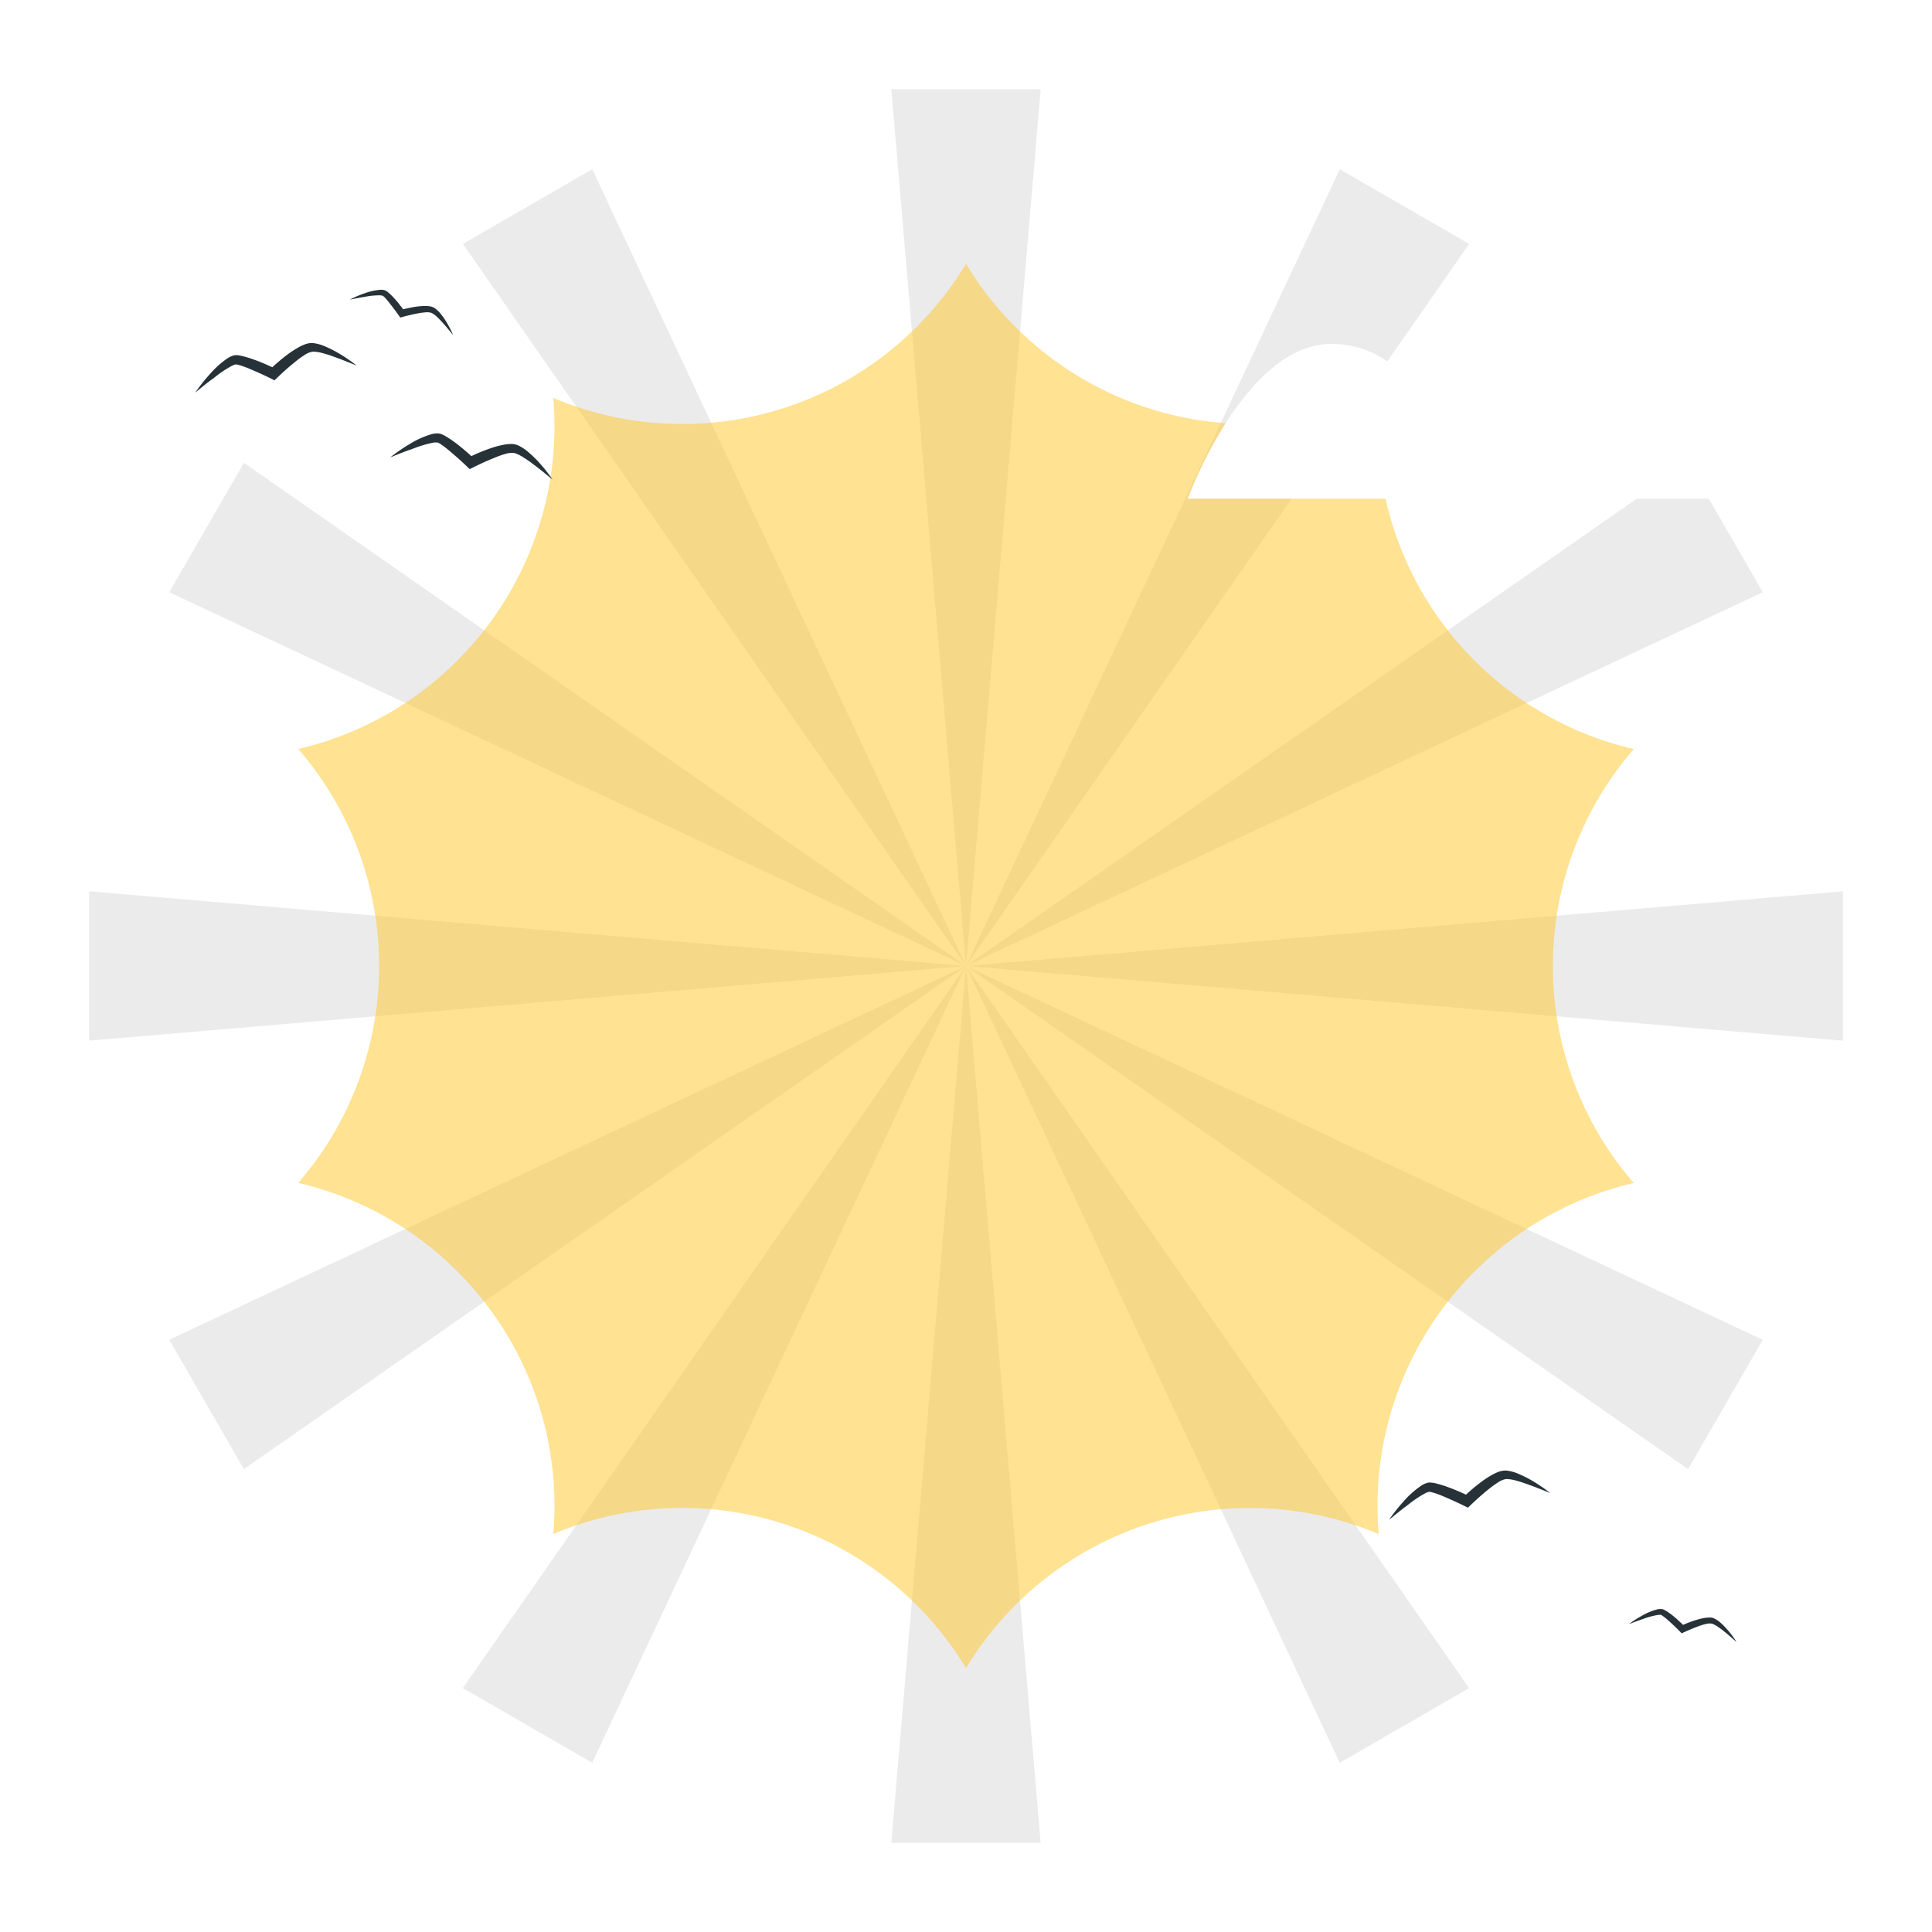 <svg class="animated" id="freepik_stories-happy-sun" xmlns="http://www.w3.org/2000/svg" viewBox="0 0 500 500" version="1.1" xmlns:xlink="http://www.w3.org/1999/xlink" xmlns:svgjs="http://svgjs.com/svgjs"><style>svg#freepik_stories-happy-sun:not(.animated) .animable {opacity: 0;}svg#freepik_stories-happy-sun.animated #freepik--background-complete--inject-21 {animation: 6s Infinite  linear heartbeat;animation-delay: 0s;}svg#freepik_stories-happy-sun.animated #el7oxaram0a1q {animation: 3.0s 1 forwards cubic-bezier(.36,-0.01,.5,1.38) zoomOut;animation-delay: 0s;}svg#freepik_stories-happy-sun.animated #elefh5yls7gfk {animation: 3.0s 1 forwards cubic-bezier(.36,-0.01,.5,1.38) zoomOut;animation-delay: 0.188s;opacity: 0}svg#freepik_stories-happy-sun.animated #el078xnp90qyhv {animation: 3.0s 1 forwards cubic-bezier(.36,-0.01,.5,1.38) zoomOut;animation-delay: 0.375s;opacity: 0}svg#freepik_stories-happy-sun.animated #el5sba5qblgof {animation: 3.0s 1 forwards cubic-bezier(.36,-0.01,.5,1.38) zoomOut;animation-delay: 0.562s;opacity: 0}svg#freepik_stories-happy-sun.animated #el11syuj74062i {animation: 3.0s 1 forwards cubic-bezier(.36,-0.01,.5,1.38) zoomOut;animation-delay: 0.75s;opacity: 0}svg#freepik_stories-happy-sun.animated #el62s1l29x6c3 {animation: 3.0s 1 forwards cubic-bezier(.36,-0.01,.5,1.38) zoomOut;animation-delay: 0.938s;opacity: 0}svg#freepik_stories-happy-sun.animated #elre3izry0uqe {animation: 3.0s 1 forwards cubic-bezier(.36,-0.01,.5,1.38) zoomOut;animation-delay: 1.125s;opacity: 0}svg#freepik_stories-happy-sun.animated #eldpme8ximcaj {animation: 3.0s 1 forwards cubic-bezier(.36,-0.01,.5,1.38) zoomOut;animation-delay: 1.312s;opacity: 0}svg#freepik_stories-happy-sun.animated #elstcl0dlqj3s {animation: 3.0s 1 forwards cubic-bezier(.36,-0.01,.5,1.38) zoomOut;animation-delay: 1.5s;opacity: 0}svg#freepik_stories-happy-sun.animated #elaenc7qgsxqc {animation: 3.0s 1 forwards cubic-bezier(.36,-0.01,.5,1.38) zoomOut;animation-delay: 1.688s;opacity: 0}svg#freepik_stories-happy-sun.animated #el16cyfhhvu9bj {animation: 3.0s 1 forwards cubic-bezier(.36,-0.01,.5,1.38) zoomOut;animation-delay: 1.875s;opacity: 0}svg#freepik_stories-happy-sun.animated #eldge02gq8roq {animation: 3.0s 1 forwards cubic-bezier(.36,-0.01,.5,1.38) zoomOut;animation-delay: 2.062s;opacity: 0}svg#freepik_stories-happy-sun.animated #elr7cyvjn90d {animation: 3.0s 1 forwards cubic-bezier(.36,-0.01,.5,1.38) zoomOut;animation-delay: 2.25s;opacity: 0}svg#freepik_stories-happy-sun.animated #elr2y7zipxky {animation: 3.0s 1 forwards cubic-bezier(.36,-0.01,.5,1.38) zoomOut;animation-delay: 2.438s;opacity: 0}svg#freepik_stories-happy-sun.animated #elauqnezdm9fw {animation: 3.0s 1 forwards cubic-bezier(.36,-0.01,.5,1.38) zoomOut;animation-delay: 2.625s;opacity: 0}svg#freepik_stories-happy-sun.animated #elqukmpgtbd0j {animation: 3.0s 1 forwards cubic-bezier(.36,-0.01,.5,1.38) zoomOut;animation-delay: 2.812s;opacity: 0}svg#freepik_stories-happy-sun.animated #freepik--Sun--inject-21 {animation: 3.0s 1 forwards cubic-bezier(.36,-0.01,.5,1.38) zoomOut,6s Infinite  linear floating;animation-delay: 0s,3s;}svg#freepik_stories-happy-sun.animated #elq93y3aa0wn {animation: 3s 1 forwards ease-out slideLeft;animation-delay: 0s;}svg#freepik_stories-happy-sun.animated #elp7bbcioa1up {animation: 3s 1 forwards ease-out slideLeft;animation-delay: 0.3s;opacity: 0}svg#freepik_stories-happy-sun.animated #elhjkyoypho2j {animation: 3s 1 forwards ease-out slideLeft;animation-delay: 0.6s;opacity: 0}svg#freepik_stories-happy-sun.animated #ele7d4lycjyik {animation: 3s 1 forwards ease-out slideLeft;animation-delay: 0.9s;opacity: 0}svg#freepik_stories-happy-sun.animated #elopz7ujzhbx {animation: 3s 1 forwards ease-out slideLeft;animation-delay: 1.2s;opacity: 0}svg#freepik_stories-happy-sun.animated #el7tuqlavyre5 {animation: 3s 1 forwards ease-out slideLeft;animation-delay: 1.5s;opacity: 0}svg#freepik_stories-happy-sun.animated #elx5zfrrlowm {animation: 3s 1 forwards ease-out slideLeft;animation-delay: 1.8s;opacity: 0}svg#freepik_stories-happy-sun.animated #el1l72dg52b4x {animation: 3s 1 forwards ease-out slideLeft;animation-delay: 2.1s;opacity: 0}svg#freepik_stories-happy-sun.animated #elj6nz1q85h1r {animation: 3s 1 forwards ease-out slideLeft;animation-delay: 2.4s;opacity: 0}svg#freepik_stories-happy-sun.animated #elkn4wh6i6ny {animation: 3s 1 forwards ease-out slideLeft;animation-delay: 2.7s;opacity: 0}svg#freepik_stories-happy-sun.animated #freepik--Clouds--inject-21 {animation: 3s 1 forwards ease-out slideLeft,6s Infinite  linear wind;animation-delay: 0s,3s;}svg#freepik_stories-happy-sun.animated #freepik--Birds--inject-21 {animation: 6s Infinite  linear wind;animation-delay: 0s;}            @keyframes heartbeat {                0% {                    transform: scale(1);                }                10% {                    transform: scale(1.1);                }                30% {                    transform: scale(1);                }                40% {                    transform: scale(1);                }                50% {                    transform: scale(1.1);                }                60% {                    transform: scale(1);                }                100% {                    transform: scale(1);                }            }                    @keyframes zoomOut {                0% {                    opacity: 0;                    transform: scale(1.5);                }                100% {                    opacity: 1;                    transform: scale(1);                }            }                    @keyframes floating {                0% {                    opacity: 1;                    transform: translateY(0px);                }                50% {                    transform: translateY(-10px);                }                100% {                    opacity: 1;                    transform: translateY(0px);                }            }                    @keyframes slideLeft {                0% {                    opacity: 0;                    transform: translateX(-30px);                }                100% {                    opacity: 1;                    transform: translateX(0);                }            }                    @keyframes wind {                0% {                    transform: rotate( 0deg );                }                25% {                    transform: rotate( 1deg );                }                75% {                    transform: rotate( -1deg );                }            }        </style><g id="freepik--background-complete--inject-21" class="animable" style="transform-origin: 250px 250px;"><polygon points="269.33 23.06 250 250 230.68 23.06 269.33 23.06" style="fill: rgb(235, 235, 235); transform-origin: 250.005px 136.53px;" id="el4pmnq4vojvn" class="animable"></polygon><polygon points="153.27 43.79 250 250 119.8 63.12 153.27 43.79" style="fill: rgb(235, 235, 235); transform-origin: 184.9px 146.895px;" id="elqkhulrtyq6" class="animable"></polygon><polygon points="63.13 119.78 250 250 43.8 153.26 63.13 119.78" style="fill: rgb(235, 235, 235); transform-origin: 146.9px 184.89px;" id="el16gikv89mgn" class="animable"></polygon><polygon points="23.06 230.67 250 250 23.06 269.32 23.06 230.67" style="fill: rgb(235, 235, 235); transform-origin: 136.53px 249.995px;" id="ela4ncbeqm6k8" class="animable"></polygon><polygon points="43.79 346.73 250 250 63.12 380.2 43.79 346.73" style="fill: rgb(235, 235, 235); transform-origin: 146.895px 315.1px;" id="el2eudytrpa0a" class="animable"></polygon><polygon points="119.78 436.87 250 250 153.26 456.2 119.78 436.87" style="fill: rgb(235, 235, 235); transform-origin: 184.89px 353.1px;" id="el7sx5465njf5" class="animable"></polygon><polygon points="230.67 476.94 250 250 269.32 476.94 230.67 476.94" style="fill: rgb(235, 235, 235); transform-origin: 249.995px 363.47px;" id="elcyp6hekrrfo" class="animable"></polygon><polygon points="346.73 456.21 250 250 380.2 436.88 346.73 456.21" style="fill: rgb(235, 235, 235); transform-origin: 315.1px 353.105px;" id="elmcd3jx8ltxg" class="animable"></polygon><polygon points="436.87 380.21 250 250 456.2 346.74 436.87 380.21" style="fill: rgb(235, 235, 235); transform-origin: 353.1px 315.105px;" id="elq42a7p3sx6" class="animable"></polygon><polygon points="476.94 269.33 250 250 476.94 230.68 476.94 269.33" style="fill: rgb(235, 235, 235); transform-origin: 363.47px 250.005px;" id="elt5aacocjf5" class="animable"></polygon><polygon points="456.21 153.27 250 250 436.88 119.8 456.21 153.27" style="fill: rgb(235, 235, 235); transform-origin: 353.105px 184.9px;" id="ellytcjggnjz8" class="animable"></polygon><polygon points="380.21 63.13 250 250 346.74 43.8 380.21 63.13" style="fill: rgb(235, 235, 235); transform-origin: 315.105px 146.9px;" id="elg5yf35y8alk" class="animable"></polygon></g><g id="freepik--Sun--inject-21" class="animable" style="transform-origin: 250px 250px;"><g id="el7oxaram0a1q"><path d="M250,68.28h0A85.78,85.78,0,0,0,356.81,103h0a85.79,85.79,0,0,0,66,90.86h0a85.78,85.78,0,0,0,0,112.3h0a85.79,85.79,0,0,0-66,90.86h0A85.78,85.78,0,0,0,250,431.72h0A85.78,85.78,0,0,0,143.19,397h0a85.79,85.79,0,0,0-66-90.86h0a85.78,85.78,0,0,0,0-112.3h0a85.79,85.79,0,0,0,66-90.86h0A85.78,85.78,0,0,0,250,68.28Z" style="fill: rgb(255, 199, 39); opacity: 0.5; transform-origin: 250px 250px;" class="animable"></path></g><path d="M304.26,92c7.89,37.73,44.06,64.8,82.47,61.68l.64,0-.26.59c-11.49,25.67-7.66,57.21,9.67,79.35,5.25,7.15,14,14.47,20.23,18.54l.33,1.22a78.13,78.13,0,0,0-33.07,96.75l.53,1.31-1.41-.14c-38-4.21-74.61,21.53-83.53,58.66l-.37,1.48-1.15-1c-28.21-25.7-72.94-26.42-102-1.64l.07-.06-1.71-.71c-7.72-36.83-42.91-64.06-81.43-61.14l-1.53.11.62-1.41c11.55-25.49,7.79-56.89-9.4-79a77.91,77.91,0,0,0-20.47-18.64l.46.13-.43-1.59a78.15,78.15,0,0,0,33.35-96.65l-.41-1,1.09.11c38.13,4.34,74.94-21.48,84.07-58.72l.16-.63.48.44c28.39,26.07,73.56,26.91,103,2Zm0,0c-29.39,25.24-74.79,24.56-103.48-1.43l.26.1.38-.3C194.84,118.12,172.19,141,144.58,148a79.36,79.36,0,0,1-28.13,2.2l.73-.65c7,16.24,7.71,37.75,1.5,55.32A79.63,79.63,0,0,1,83.42,248l.17-.14-.6-1.46-.09-.21.54.34c33.32,20.42,46.75,64.21,30.65,99.8l.08-.37-1-.93c39-3.07,75.64,24.49,83.54,62.78l.05.22h0l-1.7-.71c29.74-25.42,75.65-24.64,104.54,1.74l-.62-.24-.9.71c9.17-38,46.69-64.26,85.51-59.91l-.94.85.06.32c-10.9-26.43-5.9-58.38,12.45-80.28a79.69,79.69,0,0,1,21.41-18.14l.46,1.12.07.16-.41-.26c-33.11-20.41-46.45-64-30.27-99.41l0,.15.42.39C348.16,157.36,311.94,130,304.26,92Z" style="fill: rgb(255, 199, 39); transform-origin: 249.915px 250.52px;" id="elefh5yls7gfk" class="animable"></path><path d="M383.31,250a132.66,132.66,0,0,1-25.46,78.37v0A133.32,133.32,0,1,1,250,116.69q5.49,0,10.86.44A132.47,132.47,0,0,1,319.19,136a134.16,134.16,0,0,1,35.61,31.56,135.83,135.83,0,0,1,8.32,11.83A132.76,132.76,0,0,1,383.31,250Z" style="fill: rgb(255, 199, 39); transform-origin: 249.99px 250.01px;" id="el078xnp90qyhv" class="animable"></path><g id="el5sba5qblgof"><g style="opacity: 0.05; transform-origin: 250.01px 249.97px;" class="animable"><path d="M363.12,179.42a131.74,131.74,0,0,0-8.33-11.83A134,134,0,0,0,319.19,136a132.48,132.48,0,0,0-58.33-18.91c-3.58-.28-7.21-.43-10.86-.43a133.31,133.31,0,1,0,107.84,211.7v0a133.4,133.4,0,0,0,5.27-149ZM351.67,304.36v0A117,117,0,1,1,257,118.59c3.21,0,6.4.13,9.54.38a116.25,116.25,0,0,1,51.18,16.6A117.44,117.44,0,0,1,349,163.27a117,117,0,0,1,2.68,141.09Z" id="elvcomtm3ixig" class="animable" style="transform-origin: 250.01px 249.97px;"></path></g></g><path d="M318.59,220.47c1.09-5,9.69-7.46,19.22-5.41s16.37,7.81,15.28,12.85-9.69,7.46-19.22,5.41S317.51,225.51,318.59,220.47Z" style="fill: rgb(255, 156, 189); transform-origin: 335.841px 224.193px;" id="el11syuj74062i" class="animable"></path><g id="el62s1l29x6c3"><ellipse cx="164.16" cy="224.19" rx="17.65" ry="9.34" style="fill: rgb(255, 156, 189); transform-origin: 164.16px 224.19px; transform: rotate(-12.17deg);" class="animable"></ellipse></g><path d="M207.4,172.41a35.12,35.12,0,0,0-20.25,5.41,43.45,43.45,0,0,0-5.91,4.54c1.81-11.08,17.47-17.23,26.16-10Z" style="fill: rgb(38, 50, 56); transform-origin: 194.32px 175.799px;" id="elre3izry0uqe" class="animable"></path><path d="M292.6,172.41c8.69-7.28,24.35-1.13,26.16,10a43.45,43.45,0,0,0-5.91-4.54,35.12,35.12,0,0,0-20.25-5.41Z" style="fill: rgb(38, 50, 56); transform-origin: 305.68px 175.833px;" id="eldpme8ximcaj" class="animable"></path><path d="M270.16,193.78c-.12.68-2.2,10.92-9.14,18.63a14.64,14.64,0,0,1-7.57,4.83c-5.7,1.28-10.61-1.22-14.49-5.16a38.47,38.47,0,0,1-9.12-16.72s9.75,10,22.06,8.39C263.73,202.15,269.81,194.47,270.16,193.78Z" style="fill: rgb(38, 50, 56); transform-origin: 250px 205.679px;" id="elstcl0dlqj3s" class="animable"></path><path d="M261,212.41a14.64,14.64,0,0,1-7.57,4.83c-5.7,1.28-10.61-1.22-14.49-5.16,3.08-3.87,7.56-6.4,12.72-5.7A13.34,13.34,0,0,1,261,212.41Z" style="fill: rgb(255, 156, 189); transform-origin: 249.97px 211.921px;" id="elaenc7qgsxqc" class="animable"></path><path d="M181.78,213.89c.35-6.93,2.95-14.74,9.16-18.85,6.7-4.38,15.95-2.26,20.77,3.86a24.44,24.44,0,0,1,5.44,12.93,37.66,37.66,0,0,0-7.76-10.72c-4.33-4.2-11.1-5.8-16.45-2.78-5.64,3.34-8.44,9.54-11.16,15.56Z" style="fill: rgb(38, 50, 56); transform-origin: 199.465px 203.305px;" id="el16cyfhhvu9bj" class="animable"></path><path d="M282.85,211.83c.77-6.94,4.67-14.3,11.3-17.56a15.46,15.46,0,0,1,20.12,6.17,28.09,28.09,0,0,1,4,13.45,49.11,49.11,0,0,0-6.55-11.58,13.48,13.48,0,0,0-15.94-4.53c-6,2.6-9.78,8.17-12.88,14.05Z" style="fill: rgb(38, 50, 56); transform-origin: 300.56px 203.307px;" id="eldge02gq8roq" class="animable"></path><g id="elr7cyvjn90d"><path d="M145,220.08c11.24-10.58,29.74-13.51,42-2.87a35.92,35.92,0,0,1,9.18,11.84,60.26,60.26,0,0,0-10.71-9.81c-12.43-8.8-27.73-6-40.45.84Z" style="opacity: 0.1; transform-origin: 170.59px 219.795px;" class="animable"></path></g><g id="elr2y7zipxky"><path d="M355,220.08c-12.72-6.83-28-9.64-40.45-.84a60.26,60.26,0,0,0-10.71,9.81A35.92,35.92,0,0,1,313,217.21c12.24-10.64,30.74-7.71,42,2.87Z" style="opacity: 0.1; transform-origin: 329.42px 219.795px;" class="animable"></path></g><g id="elauqnezdm9fw"><path d="M231.46,231.35c8.35,6.44,19,11,29,5.7a47.76,47.76,0,0,0,9-6,25,25,0,0,1-7.68,8.23c-10.3,7.16-24,2-30.26-7.92Z" style="opacity: 0.1; transform-origin: 250.46px 236.833px;" class="animable"></path></g><g id="elqukmpgtbd0j"><g style="opacity: 0.2; transform-origin: 321.892px 157.588px;" class="animable"><path d="M302.05,157.65c6.05,8.58,28.18,8,29.27-1.34.9-7.68-6.61-13.83-12.05-15.82s-13.46-1.59-16.87,3.44C299.51,148.18,299.82,154.51,302.05,157.65Z" style="fill: rgb(255, 255, 255); transform-origin: 315.849px 151.547px;" id="elt3ht00hzbla" class="animable"></path><path d="M334.07,164.11c-3.44,1.89-2.3,9.33,1.33,11.21s8.3-2.13,8.07-5.23S337.18,162.4,334.07,164.11Z" style="fill: rgb(255, 255, 255); transform-origin: 337.741px 169.771px;" id="eljbf2b2rvz68" class="animable"></path></g></g></g><g id="freepik--Clouds--inject-21" class="animable animator-active" style="transform-origin: 250.01px 252.189px;"><path d="M455.18,129.06H307.37S322,89,344.58,89s29.62,27.62,29.62,27.62,15.22-15,27.72-15,23.37,19.84,23.37,19.84S443,110.82,455.18,129.06Z" style="fill: rgb(255, 255, 255); transform-origin: 381.275px 109.03px;" id="elq93y3aa0wn" class="animable"></path><path d="M455.18,129.06c-.08,0-147.88.1-148,.11A110.5,110.5,0,0,1,319,106.67c6.94-10.17,17.92-20.51,31.22-17.12,12.59,2.78,21,15.63,24,27.06,7.56-6.84,17.06-14.4,27.62-15,10.43.26,18.62,11.7,23.54,19.86h0c11.09-6,23.08-3.09,29.91,7.59Zm0,0c-6.84-10.66-18.82-13.59-29.88-7.55h0l0,0c-4.88-8.1-13.12-19.55-23.49-19.79-10.52.61-20,8.18-27.52,15-3.62-11.29-11.27-24.23-24.1-27-8.57-2.13-16.76,1.46-22.86,7.44a60.6,60.6,0,0,0-8.11,9.62,109.48,109.48,0,0,0-11.71,22.29c-.7-.4,147.85.1,147.71,0Z" style="fill: rgb(38, 50, 56); transform-origin: 381.235px 109.032px;" id="elp7bbcioa1up" class="animable"></path><path d="M136.27,199.72H67.2s15.43-22.36,27.59-22.36,15.75,14.91,15.75,14.91,8.58-7,16.54-5.72S136.27,199.72,136.27,199.72Z" style="fill: rgb(255, 255, 255); transform-origin: 101.735px 188.54px;" id="elhjkyoypho2j" class="animable"></path><path d="M136.27,199.72c-.09-.16-69.72.42-69.16-.06a98.28,98.28,0,0,1,9.55-11.52c3.5-3.55,7.28-6.94,11.78-9.18,10.64-5.5,19.79,3.42,22.07,13.27,11.48-8.4,23.39-9.27,25.76,7.49Zm0,0C133.84,183,122,183.9,110.58,192.31c-2.52-8.2-8.7-16.69-18.58-14.48-6,1.68-10.83,6.14-15.17,10.48a101.7,101.7,0,0,0-9.55,11.47c-.71-.44,69.14.08,69-.06Z" style="fill: rgb(38, 50, 56); transform-origin: 101.693px 188.566px;" id="ele7d4lycjyik" class="animable"></path><path d="M422.24,304.23H353.17s15.43-22.36,27.59-22.36,15.75,14.91,15.75,14.91,8.59-7,16.54-5.72S422.24,304.23,422.24,304.23Z" style="fill: rgb(255, 255, 255); transform-origin: 387.705px 293.05px;" id="elopz7ujzhbx" class="animable"></path><path d="M422.24,304.23c-.09-.16-69.72.42-69.16-.06a99.38,99.38,0,0,1,9.55-11.53c3.5-3.54,7.29-6.94,11.78-9.17,10.64-5.5,19.79,3.42,22.07,13.27,11.49-8.41,23.39-9.27,25.76,7.49Zm0,0c-2.43-16.72-14.25-15.82-25.69-7.41-2.52-8.21-8.7-16.69-18.58-14.48-6,1.68-10.83,6.14-15.16,10.47a100.84,100.84,0,0,0-9.56,11.48c-.71-.44,69.14.08,69-.06Z" style="fill: rgb(38, 50, 56); transform-origin: 387.663px 293.076px;" id="el7tuqlavyre5" class="animable"></path><path d="M246,415.35H177S192.4,393,204.56,393s15.76,14.91,15.76,14.91,8.58-7,16.53-5.72S246,415.35,246,415.35Z" style="fill: rgb(255, 255, 255); transform-origin: 211.5px 404.175px;" id="elx5zfrrlowm" class="animable"></path><path d="M246,415.35c-.09-.16-69.71.42-69.16-.06a99.45,99.45,0,0,1,9.55-11.52c3.5-3.55,7.29-6.95,11.78-9.18,10.64-5.5,19.8,3.42,22.07,13.27,11.49-8.4,23.39-9.27,25.76,7.49Zm0,0c-2.42-16.72-14.25-15.82-25.69-7.41-2.52-8.21-8.7-16.69-18.58-14.48-6,1.68-10.83,6.14-15.16,10.48a100.65,100.65,0,0,0-9.55,11.47c-.72-.44,69.13.08,69-.06Z" style="fill: rgb(38, 50, 56); transform-origin: 211.428px 404.196px;" id="el1l72dg52b4x" class="animable"></path><path d="M208.6,379.23H44.82S67.25,329.16,91.24,326s35.47,37.21,35.47,37.21S142.18,349,154.36,349s21.55,18.78,21.55,18.78S200.25,354.89,208.6,379.23Z" style="fill: rgb(255, 255, 255); transform-origin: 126.71px 352.527px;" id="elj6nz1q85h1r" class="animable"></path><path d="M208.6,379.23c-.1-.15-164.24.39-163.87,0,8.35-17.32,21.32-40.71,38.33-50.46,10.38-6,21.34-2.34,28.83,6.29,6.92,7.89,12,18.42,14.78,28.17a79.33,79.33,0,0,1,12.4-9.07c4.41-2.54,9.23-4.81,14.37-5.12,10.3-.53,18,10.71,22.5,18.74h0c13.63-6.54,27.64-4.1,32.7,11.5Zm0,0c-5.07-15.57-19.08-18-32.67-11.45h0v0c-4.43-8-12.2-19.22-22.44-18.68-5.13.31-9.93,2.58-14.32,5.13a79,79,0,0,0-12.37,9.06l-.08.07,0-.1a93.4,93.4,0,0,0-6-14.83c-7.07-14.32-20.57-28.88-37.48-19.5-16.85,9.67-29.92,33.16-38.24,50.35-.65-.42,163.79.1,163.68,0Z" style="fill: rgb(38, 50, 56); transform-origin: 126.705px 352.595px;" id="elkn4wh6i6ny" class="animable"></path></g><g id="freepik--Birds--inject-21" class="animable" style="transform-origin: 250px 249.98px;"><path d="M90.54,77.53a30.92,30.92,0,0,1,3.74-1.6A16,16,0,0,1,98.35,75a3.48,3.48,0,0,1,1.27.14,1.55,1.55,0,0,1,.39.19c.1.06.16.12.25.18a4.94,4.94,0,0,1,.44.36,19,19,0,0,1,1.48,1.5c.92,1,1.73,2.1,2.55,3.21l-1-.36a32.72,32.72,0,0,1,4.16-.88,19.28,19.28,0,0,1,2.17-.15,9.3,9.3,0,0,1,1.16.08,3.12,3.12,0,0,1,1.24.45,7.35,7.35,0,0,1,1.65,1.58A20.19,20.19,0,0,1,115.33,83a26.78,26.78,0,0,1,1.93,3.72c-.89-1.07-1.75-2.15-2.67-3.16a19.39,19.39,0,0,0-1.4-1.46A6.61,6.61,0,0,0,111.73,81a3.7,3.7,0,0,0-1.63-.16,16.84,16.84,0,0,0-1.95.26c-1.3.24-2.64.56-3.92.91l-.64.18-.37-.53c-.75-1.08-1.56-2.14-2.37-3.16A18,18,0,0,0,99.59,77a3,3,0,0,0-.32-.3l-.15-.13a.07.07,0,0,0-.06,0,2,2,0,0,0-.71-.14,19.28,19.28,0,0,0-3.85.37C93.19,77,91.87,77.29,90.54,77.53Z" style="fill: rgb(38, 50, 56); transform-origin: 103.9px 80.855px;" id="elic92102o8yi" class="animable"></path><path d="M101,118.37a45.57,45.57,0,0,1,5-3.44,23.18,23.18,0,0,1,5.71-2.57,5.12,5.12,0,0,1,1.9-.17,3.43,3.43,0,0,1,.63.16l.42.19c.28.13.5.27.75.4a29.77,29.77,0,0,1,2.61,1.77c1.65,1.25,3.17,2.59,4.69,4l-1.59-.23A45.85,45.85,0,0,1,127,116a24.29,24.29,0,0,1,3.15-.86,10.36,10.36,0,0,1,1.72-.22,6.32,6.32,0,0,1,1,0,7.69,7.69,0,0,1,1,.25,11.06,11.06,0,0,1,2.87,1.84c.83.7,1.58,1.44,2.32,2.19a40.94,40.94,0,0,1,3.93,4.9c-1.63-1.32-3.21-2.65-4.86-3.86a29.2,29.2,0,0,0-2.48-1.74,10.13,10.13,0,0,0-2.48-1.25,5.75,5.75,0,0,0-2.44.24,23.48,23.48,0,0,0-2.78,1c-1.85.73-3.72,1.59-5.5,2.48l-.89.44-.7-.67c-1.41-1.36-2.91-2.68-4.4-3.94a27.25,27.25,0,0,0-2.27-1.76c-.19-.12-.38-.26-.56-.35l-.25-.14s0,0-.1,0a3.07,3.07,0,0,0-1.1,0,29.5,29.5,0,0,0-5.54,1.67C104.72,116.84,102.87,117.62,101,118.37Z" style="fill: rgb(38, 50, 56); transform-origin: 121.995px 118.133px;" id="elbatgb3o9tl" class="animable"></path><path d="M421.58,420.3a29.29,29.29,0,0,1,3.43-2.19,15.37,15.37,0,0,1,3.87-1.6,3.45,3.45,0,0,1,1.27-.06,1.8,1.8,0,0,1,.41.11l.28.14c.18.09.33.19.49.28a20.25,20.25,0,0,1,1.71,1.24c1.07.87,2,1.79,3,2.75l-1.06-.18a29.81,29.81,0,0,1,4-1.55,17.73,17.73,0,0,1,2.12-.51,8.49,8.49,0,0,1,1.16-.1,3.6,3.6,0,0,1,.64,0c.21,0,.44.13.66.19a7.34,7.34,0,0,1,1.88,1.29,19.26,19.26,0,0,1,1.49,1.51,27.94,27.94,0,0,1,2.52,3.35c-1.05-.91-2.08-1.83-3.15-2.68a20,20,0,0,0-1.62-1.21,6.72,6.72,0,0,0-1.63-.88,3.81,3.81,0,0,0-1.64.1,17.41,17.41,0,0,0-1.87.58c-1.25.45-2.51,1-3.72,1.54l-.61.28-.45-.47c-.91-.93-1.89-1.85-2.85-2.72a18,18,0,0,0-1.48-1.22l-.36-.25-.17-.1s0,0-.07,0a2,2,0,0,0-.72,0,19.63,19.63,0,0,0-3.74,1C424.11,419.35,422.86,419.84,421.58,420.3Z" style="fill: rgb(38, 50, 56); transform-origin: 435.515px 420.694px;" id="elmr274vi1o2" class="animable"></path><path d="M359.47,393.34a43.36,43.36,0,0,1,3.78-4.78,23.3,23.3,0,0,1,4.69-4.15,5,5,0,0,1,1.77-.72,3.13,3.13,0,0,1,.64,0l.46.06c.3,0,.55.11.83.16a27.27,27.27,0,0,1,3,.92c1.95.7,3.79,1.53,5.66,2.4l-1.59.25a46.49,46.49,0,0,1,4.85-4.12,24.92,24.92,0,0,1,2.76-1.76,12.14,12.14,0,0,1,1.58-.72,6.18,6.18,0,0,1,.92-.24,7.17,7.17,0,0,1,1-.06,10.74,10.74,0,0,1,3.28.9,30.55,30.55,0,0,1,2.87,1.41,40.76,40.76,0,0,1,5.2,3.5c-1.94-.77-3.85-1.57-5.78-2.24-1-.35-1.92-.68-2.88-.93a10.22,10.22,0,0,0-2.75-.45,5.7,5.7,0,0,0-2.26,1,24.94,24.94,0,0,0-2.36,1.73c-1.56,1.25-3.08,2.63-4.52,4l-.72.69-.87-.43c-1.75-.88-3.57-1.69-5.37-2.46a28.69,28.69,0,0,0-2.69-1c-.21,0-.44-.13-.64-.16l-.28-.06s0,0-.11,0a3.05,3.05,0,0,0-1,.32,29.86,29.86,0,0,0-4.8,3.25C362.58,390.77,361.05,392.06,359.47,393.34Z" style="fill: rgb(38, 50, 56); transform-origin: 380.32px 386.96px;" id="ell0d02n7wtb" class="animable"></path><path d="M50.55,101.59a43.36,43.36,0,0,1,3.78-4.78A23.34,23.34,0,0,1,59,92.65a5.42,5.42,0,0,1,1.76-.72,2.7,2.7,0,0,1,.65,0c.18,0,.3,0,.46.06a7.17,7.17,0,0,1,.83.16,27.26,27.26,0,0,1,3,.91c2,.7,3.79,1.53,5.66,2.4l-1.59.26a46.59,46.59,0,0,1,4.85-4.13,26.47,26.47,0,0,1,2.76-1.76A10.93,10.93,0,0,1,79,89.09a5.86,5.86,0,0,1,.92-.25,7.12,7.12,0,0,1,1-.06,11.1,11.1,0,0,1,3.29.9,31.65,31.65,0,0,1,2.86,1.41,40.24,40.24,0,0,1,5.21,3.51c-1.94-.77-3.85-1.57-5.78-2.25a29.1,29.1,0,0,0-2.88-.92A9.85,9.85,0,0,0,80.9,91a5.66,5.66,0,0,0-2.26,1,23.42,23.42,0,0,0-2.36,1.74c-1.56,1.24-3.08,2.62-4.52,4l-.72.69-.87-.44c-1.75-.87-3.58-1.69-5.37-2.45a26.15,26.15,0,0,0-2.69-1c-.21-.06-.44-.13-.64-.17l-.28-.06s0,0-.11,0a2.89,2.89,0,0,0-1,.33,29.14,29.14,0,0,0-4.8,3.24C53.66,99,52.13,100.31,50.55,101.59Z" style="fill: rgb(38, 50, 56); transform-origin: 71.415px 95.185px;" id="el6p73dvvnfhb" class="animable"></path></g><defs>     <filter id="active" height="200%">         <feMorphology in="SourceAlpha" result="DILATED" operator="dilate" radius="2"></feMorphology>                <feFlood flood-color="#32DFEC" flood-opacity="1" result="PINK"></feFlood>        <feComposite in="PINK" in2="DILATED" operator="in" result="OUTLINE"></feComposite>        <feMerge>            <feMergeNode in="OUTLINE"></feMergeNode>            <feMergeNode in="SourceGraphic"></feMergeNode>        </feMerge>    </filter>    <filter id="hover" height="200%">        <feMorphology in="SourceAlpha" result="DILATED" operator="dilate" radius="2"></feMorphology>                <feFlood flood-color="#ff0000" flood-opacity="0.5" result="PINK"></feFlood>        <feComposite in="PINK" in2="DILATED" operator="in" result="OUTLINE"></feComposite>        <feMerge>            <feMergeNode in="OUTLINE"></feMergeNode>            <feMergeNode in="SourceGraphic"></feMergeNode>        </feMerge>            <feColorMatrix type="matrix" values="0   0   0   0   0                0   1   0   0   0                0   0   0   0   0                0   0   0   1   0 "></feColorMatrix>    </filter></defs></svg>